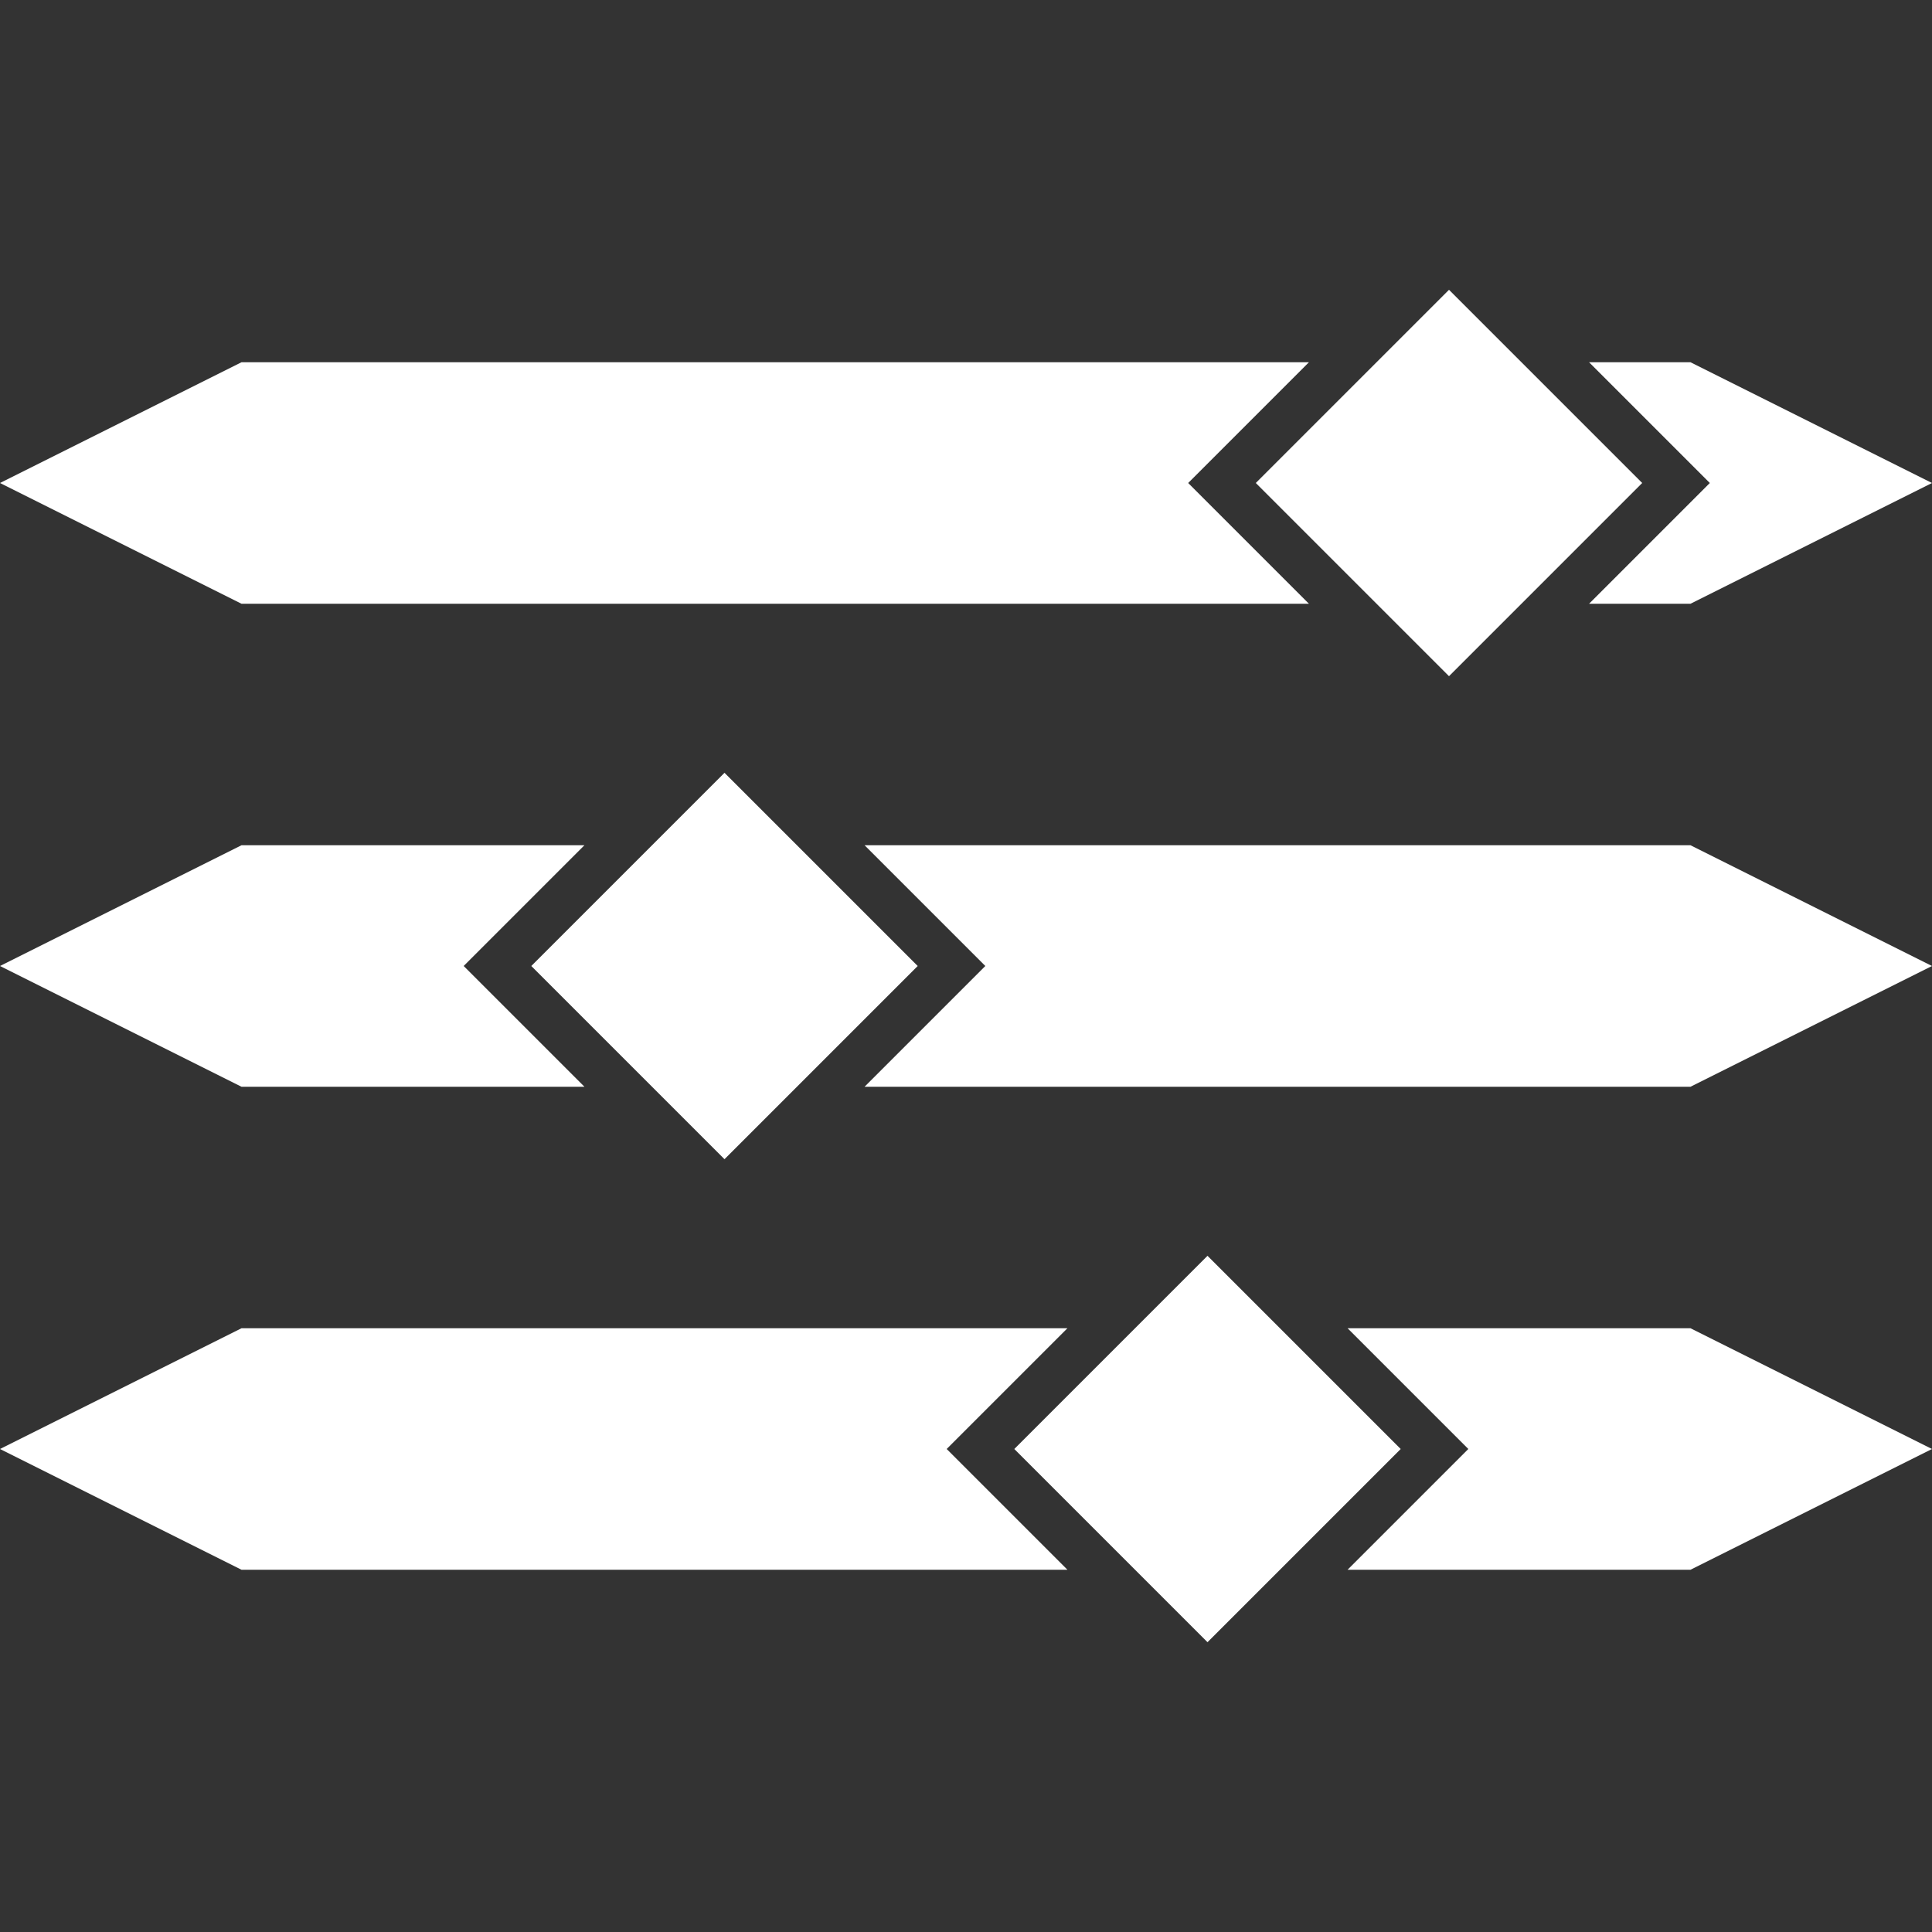 <svg xmlns="http://www.w3.org/2000/svg" width="40" height="40">
  <rect width="100%" height="100%" fill="#333333" stroke="none"/>
  <g fill="#fff">
    <path d="M5 7.5L0 10l5 2.5h22.1L24.6 10l2.5-2.5zm27.9 0l2.5 2.5-2.5 2.5H35l5-2.5-5-2.5zM5 27.5L0 30l5 2.5h17.1L19.6 30l2.5-2.5zm22.9 0l2.5 2.5-2.5 2.5H35l5-2.5-5-2.5zM5 17.5L0 20l5 2.5h7.1L9.6 20l2.5-2.5zm12.9 0l2.5 2.5-2.5 2.5H35l5-2.5-5-2.5z"/>
    <path d="M15 16l4 4-4 4-4-4zM25 26l4 4-4 4-4-4zM30 6l4 4-4 4-4-4z"/>
  </g>
</svg>
